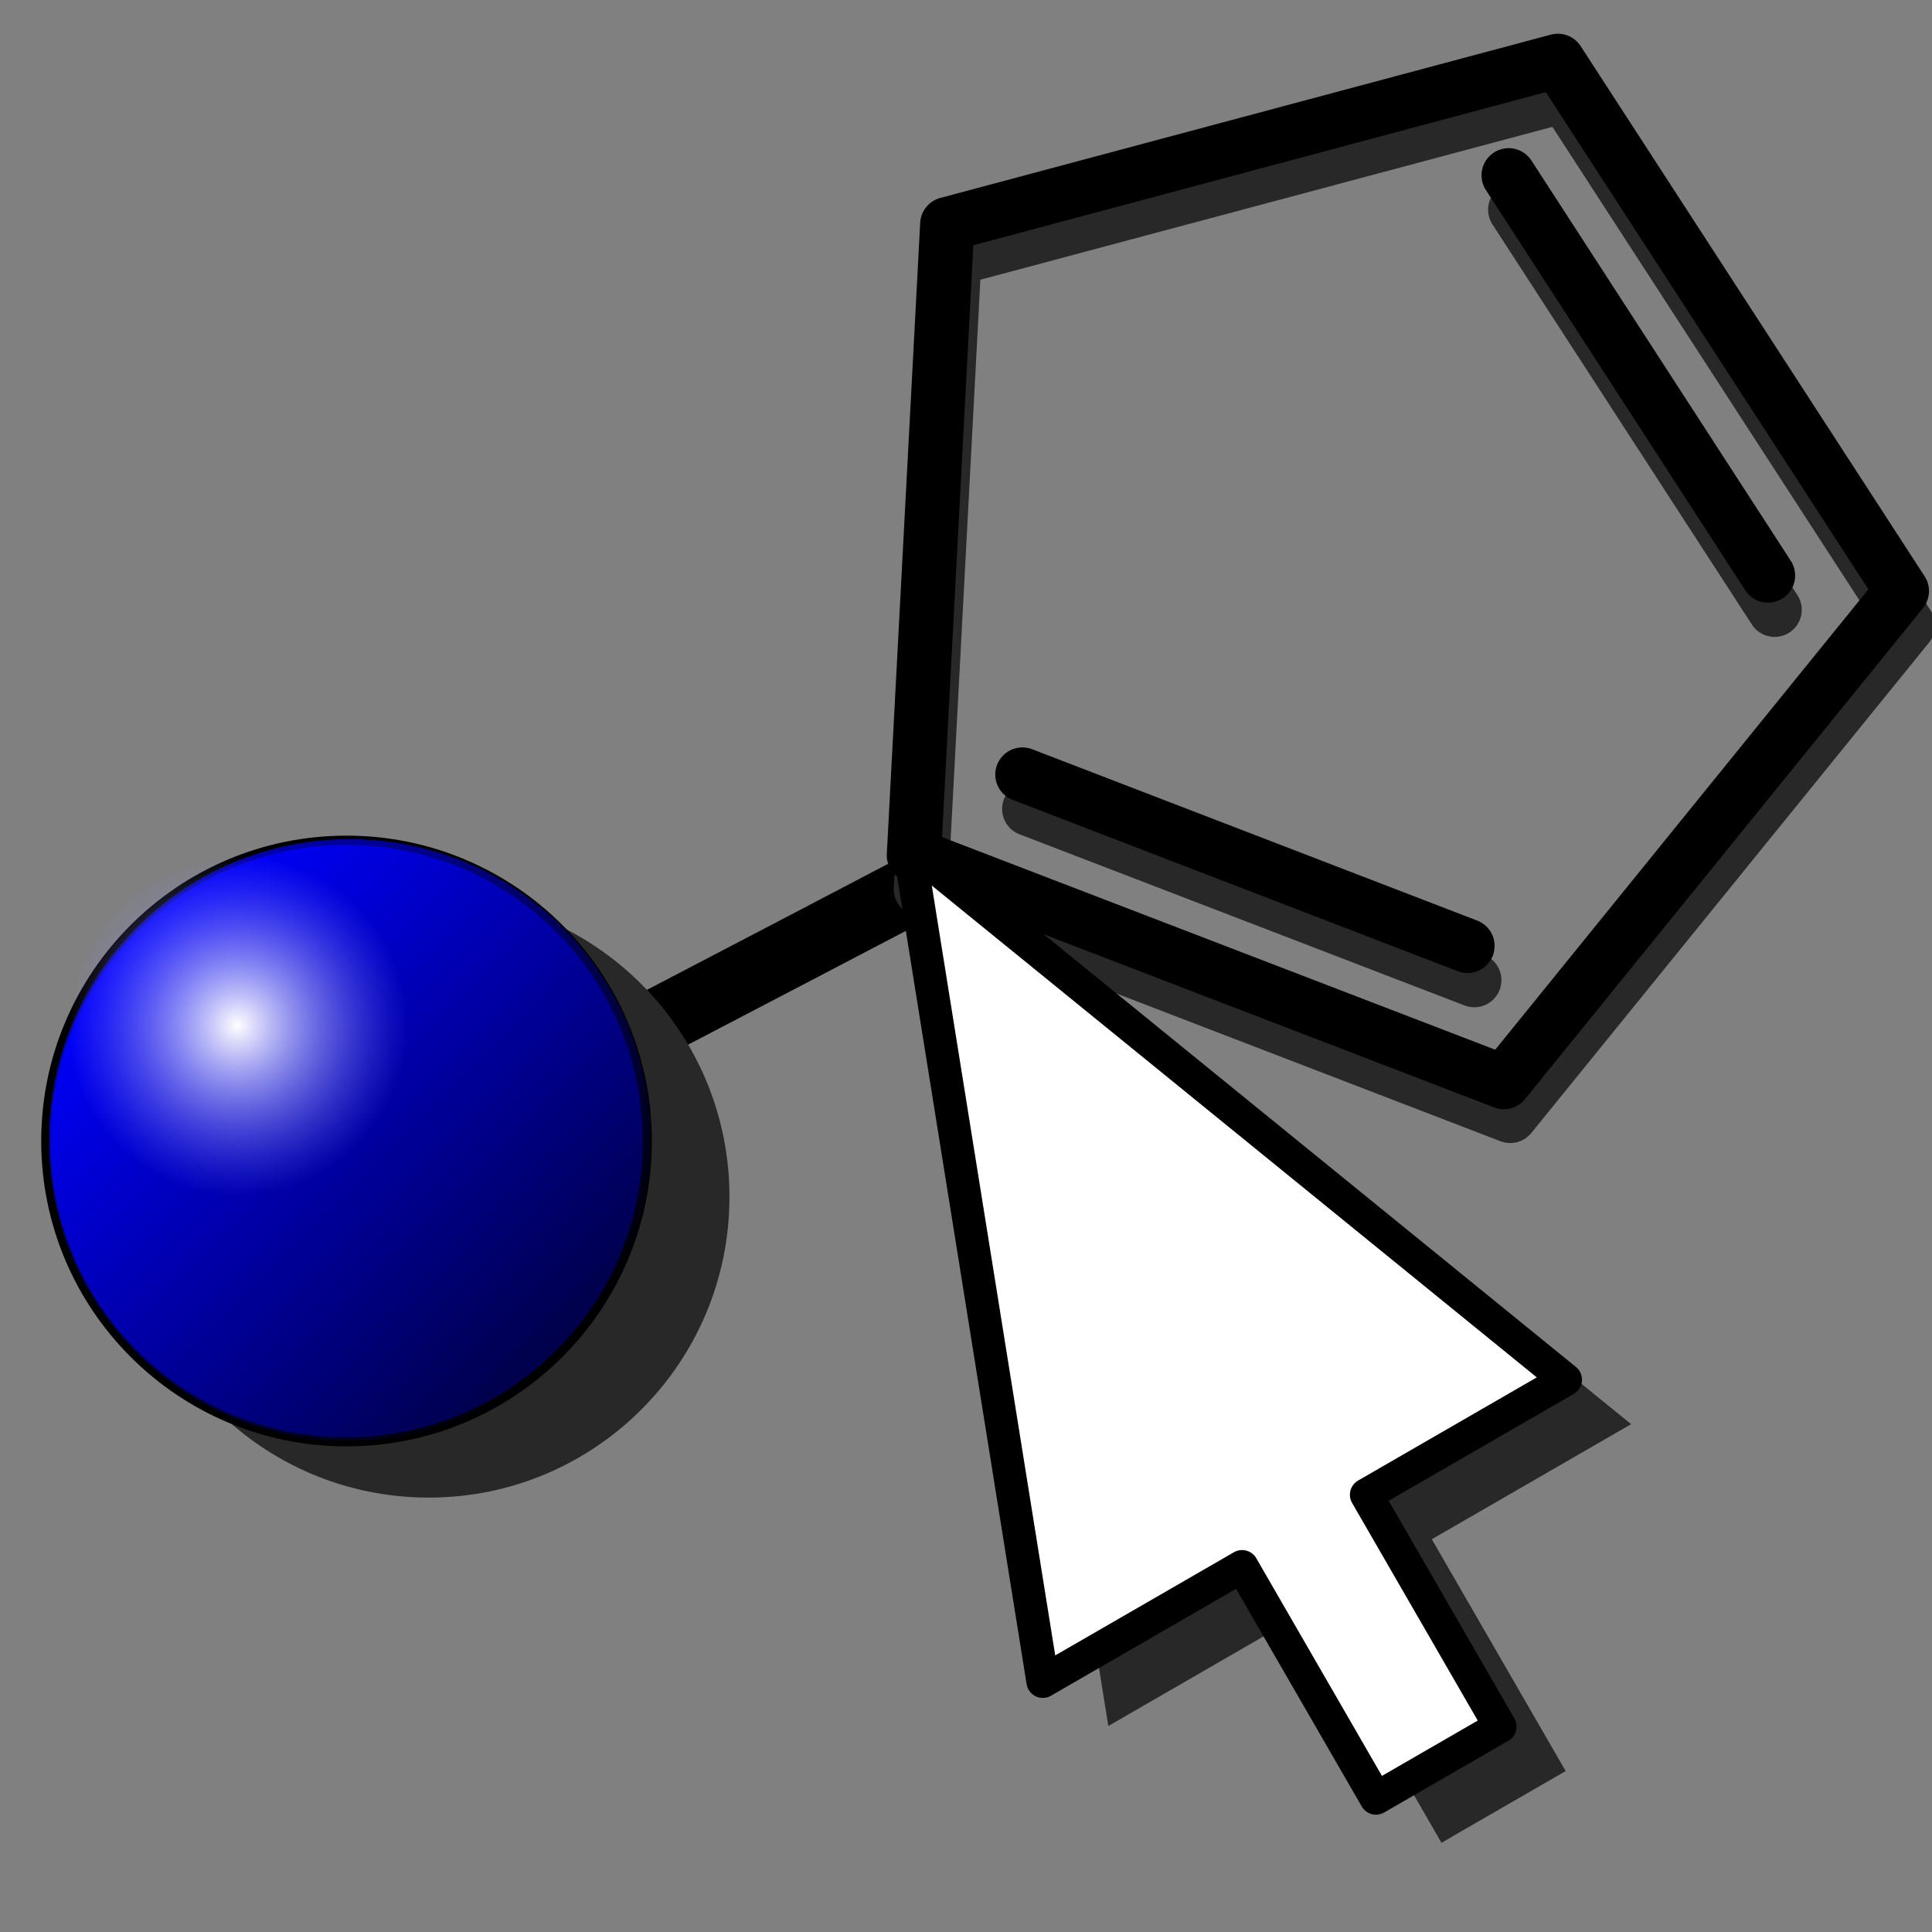 <?xml version="1.0" encoding="UTF-8" standalone="no"?>
<!-- Created with Inkscape (http://www.inkscape.org/) -->
<svg
   xmlns:svg="http://www.w3.org/2000/svg"
   xmlns="http://www.w3.org/2000/svg"
   xmlns:xlink="http://www.w3.org/1999/xlink"
   version="1.0"
   width="100"
   height="100"
   id="svg2">
  <rect width="100%" height="100%" fill="#808080" stroke="none"/>
  <defs
     id="defs4">
    <linearGradient
       id="linearGradient3384">
      <stop
         id="stop3386"
         style="stop-color:#0000ff;stop-opacity:1"
         offset="0" />
      <stop
         id="stop3388"
         style="stop-color:#000000;stop-opacity:1"
         offset="1" />
    </linearGradient>
    <linearGradient
       id="linearGradient3252">
      <stop
         id="stop3254"
         style="stop-color:#ffffff;stop-opacity:1"
         offset="0" />
      <stop
         id="stop3256"
         style="stop-color:#7f7fff;stop-opacity:0"
         offset="1" />
    </linearGradient>
    <linearGradient
       x1="25.398"
       y1="63.346"
       x2="90.625"
       y2="63.346"
       id="linearGradient2465"
       xlink:href="#linearGradient3384"
       gradientUnits="userSpaceOnUse"
       gradientTransform="matrix(0.269,0.269,-0.269,0.269,38.228,-8.449)" />
    <radialGradient
       cx="58.012"
       cy="63.346"
       r="33.113"
       fx="58.012"
       fy="63.346"
       id="radialGradient2467"
       xlink:href="#linearGradient3252"
       gradientUnits="userSpaceOnUse"
       gradientTransform="matrix(0.213,0,0,0.213,19.805,5.961)" />
  </defs>
  <path
     d="M 31.86,54.057 C 48.895,45.175 48.732,45.228 48.732,45.228"
     id="path3458"
     style="fill:none;stroke:#000000;stroke-width:3.5;stroke-linecap:butt;stroke-linejoin:miter;stroke-miterlimit:4;stroke-dasharray:none;stroke-opacity:1" />
  <g
     transform="matrix(1.255,0,0,1.255,-4.135,-28.458)"
     id="g3443">
    <path
       d="M 33.38,72.037 C 33.381,78.887 27.828,84.441 20.978,84.441 C 14.128,84.441 8.575,78.887 8.576,72.037 C 8.575,65.187 14.128,59.633 20.978,59.633 C 27.828,59.633 33.381,65.187 33.38,72.037 L 33.38,72.037 z"
       id="path6944"
       style="fill:#282828;fill-opacity:1;fill-rule:evenodd;stroke:none" />
    <g
       transform="translate(-19.078,45.505)"
       id="g6912">
      <path
         d="M 49.067,24.229 C 49.068,31.079 43.515,36.633 36.665,36.633 C 29.815,36.633 24.262,31.079 24.263,24.229 C 24.262,17.379 29.815,11.825 36.665,11.825 C 43.515,11.825 49.068,17.379 49.067,24.229 L 49.067,24.229 L 49.067,24.229 z"
         id="path6914"
         style="fill:#0000ff;fill-opacity:1;fill-rule:evenodd;stroke:#000000;stroke-width:0.38px;stroke-linecap:butt;stroke-linejoin:miter;stroke-opacity:1" />
      <path
         d="M 45.563,32.952 C 40.72,37.797 32.866,37.798 28.022,32.954 C 23.178,28.11 23.179,20.256 28.024,15.413 C 32.867,10.568 40.721,10.568 45.564,15.412 C 50.408,20.256 50.408,28.109 45.563,32.952 L 45.563,32.952 L 45.563,32.952 z"
         id="path6916"
         style="opacity:0.717;fill:url(#linearGradient2465);fill-opacity:1;fill-rule:evenodd;stroke:none" />
      <path
         d="M 39.148,19.481 C 39.149,23.326 36.032,26.444 32.187,26.444 C 28.342,26.444 25.225,23.326 25.226,19.481 C 25.225,15.637 28.342,12.519 32.187,12.519 C 36.032,12.519 39.149,15.637 39.148,19.481 L 39.148,19.481 z"
         id="path6918"
         style="fill:url(#radialGradient2467);fill-opacity:1;fill-rule:evenodd;stroke:none" />
    </g>
  </g>
  <g
     transform="matrix(1.22,0.694,-0.694,1.22,-53.058,-63.123)"
     id="g3437"
     style="stroke:#282828;stroke-width:2;stroke-miterlimit:4;stroke-dasharray:none;stroke-opacity:1">
    <path
       d="M 24.293,26.831 L -9.224,31.896 L -24.398,1.585 L -0.26,-22.214 L 29.833,-6.611 L 24.293,26.831 z"
       transform="matrix(0.687,0,0,0.687,107.162,10.199)"
       id="path3433"
       style="fill:none;stroke:#282828;stroke-width:2.91;stroke-linecap:round;stroke-linejoin:round;stroke-miterlimit:4;stroke-dasharray:none;stroke-dashoffset:0;stroke-opacity:1" />
    <path
       d="M 120.223,24.935 L 102.836,27.563 M 107.486,-0.508 L 123.097,7.587"
       id="path3435"
       style="fill:none;stroke:#282828;stroke-width:2;stroke-linecap:round;stroke-linejoin:round;stroke-miterlimit:4;stroke-dasharray:none;stroke-dashoffset:0;stroke-opacity:1" />
  </g>
  <path
     d="M 24.293,26.831 L -9.224,31.896 L -24.398,1.585 L -0.26,-22.214 L 29.833,-6.611 L 24.293,26.831 z"
     transform="matrix(0.839,0.477,-0.477,0.839,70.257,21.911)"
     id="path3428"
     style="fill:none;stroke:#000000;stroke-width:2.91;stroke-linecap:round;stroke-linejoin:round;stroke-miterlimit:4;stroke-dasharray:none;stroke-dashoffset:0;stroke-opacity:1" />
  <path
     d="M 75.957,48.96 L 52.919,40.09 M 78.088,9.073 L 91.512,29.79"
     id="path3430"
     style="fill:none;stroke:#000000;stroke-width:2.808;stroke-linecap:round;stroke-linejoin:round;stroke-miterlimit:4;stroke-dashoffset:0;stroke-opacity:1" />
  <path
     d="M 50.431,46.079 L 57.366,89.338 L 67.682,83.382 L 74.61,95.381 L 81.038,91.67 L 74.11,79.671 L 84.426,73.715 L 50.431,46.079 L 50.431,46.079 z"
     id="path6940"
     style="fill:#282828;fill-opacity:1;fill-rule:evenodd;stroke:none" />
  <path
     d="M 47.04,43.776 L 53.975,87.035 L 64.291,81.079 L 71.219,93.079 L 77.647,89.367 L 70.719,77.368 L 81.035,71.412 L 47.04,43.776 L 47.04,43.776 z"
     id="path6783"
     style="fill:#ffffff;fill-opacity:1;fill-rule:evenodd;stroke:#000000;stroke-width:1.697;stroke-linecap:round;stroke-linejoin:round;stroke-miterlimit:4;stroke-dashoffset:0;stroke-opacity:1" />
</svg>
